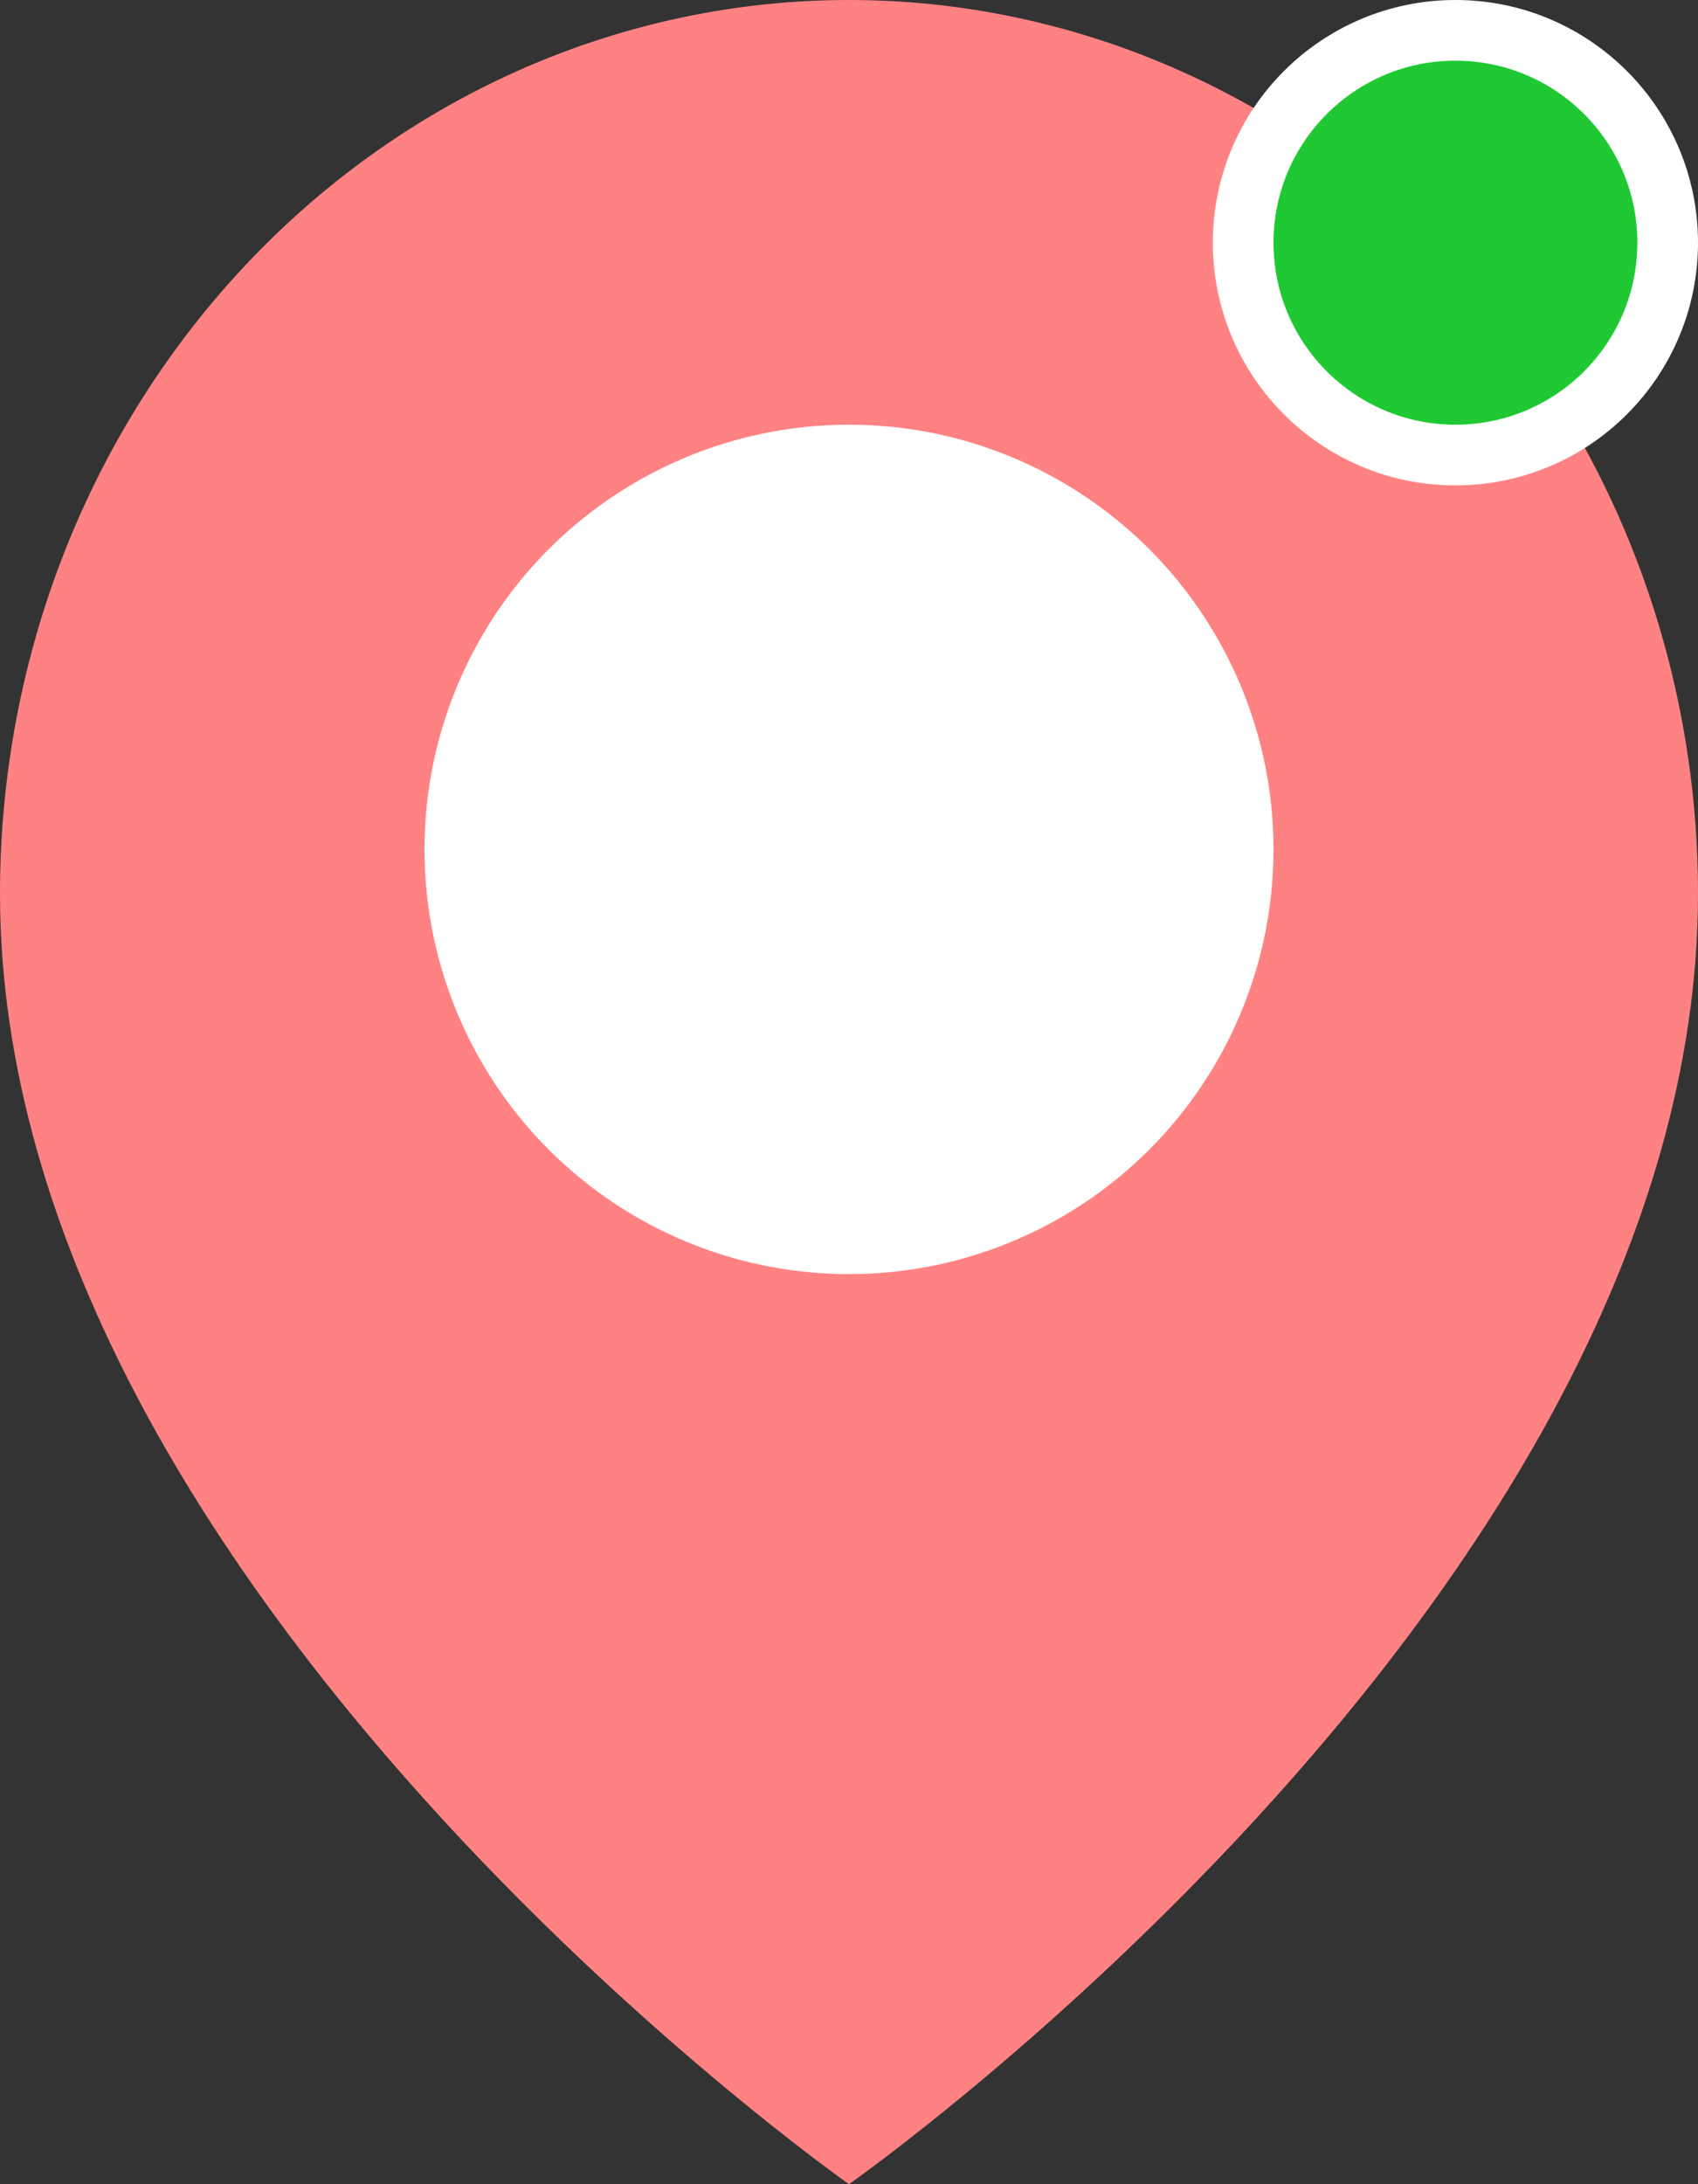 <svg width="28" height="36" viewBox="0 0 28 36" fill="none" xmlns="http://www.w3.org/2000/svg">
<rect x="0" y="0" width="28" height="36" fill="#333333" stroke="none"/>
<path d="M28 14.727C28 26.182 14 36 14 36C14 36 0 26.182 0 14.727C5.53285e-08 10.821 1.475 7.075 4.101 4.314C6.726 1.552 10.287 0 14 0C17.713 0 21.274 1.552 23.899 4.314C26.525 7.075 28 10.821 28 14.727Z" fill="#FF8283"/>
<circle cx="14" cy="14" r="7" fill="white"/>
<circle cx="24" cy="4" r="3.5" fill="#20C933" stroke="white"/>
</svg>
